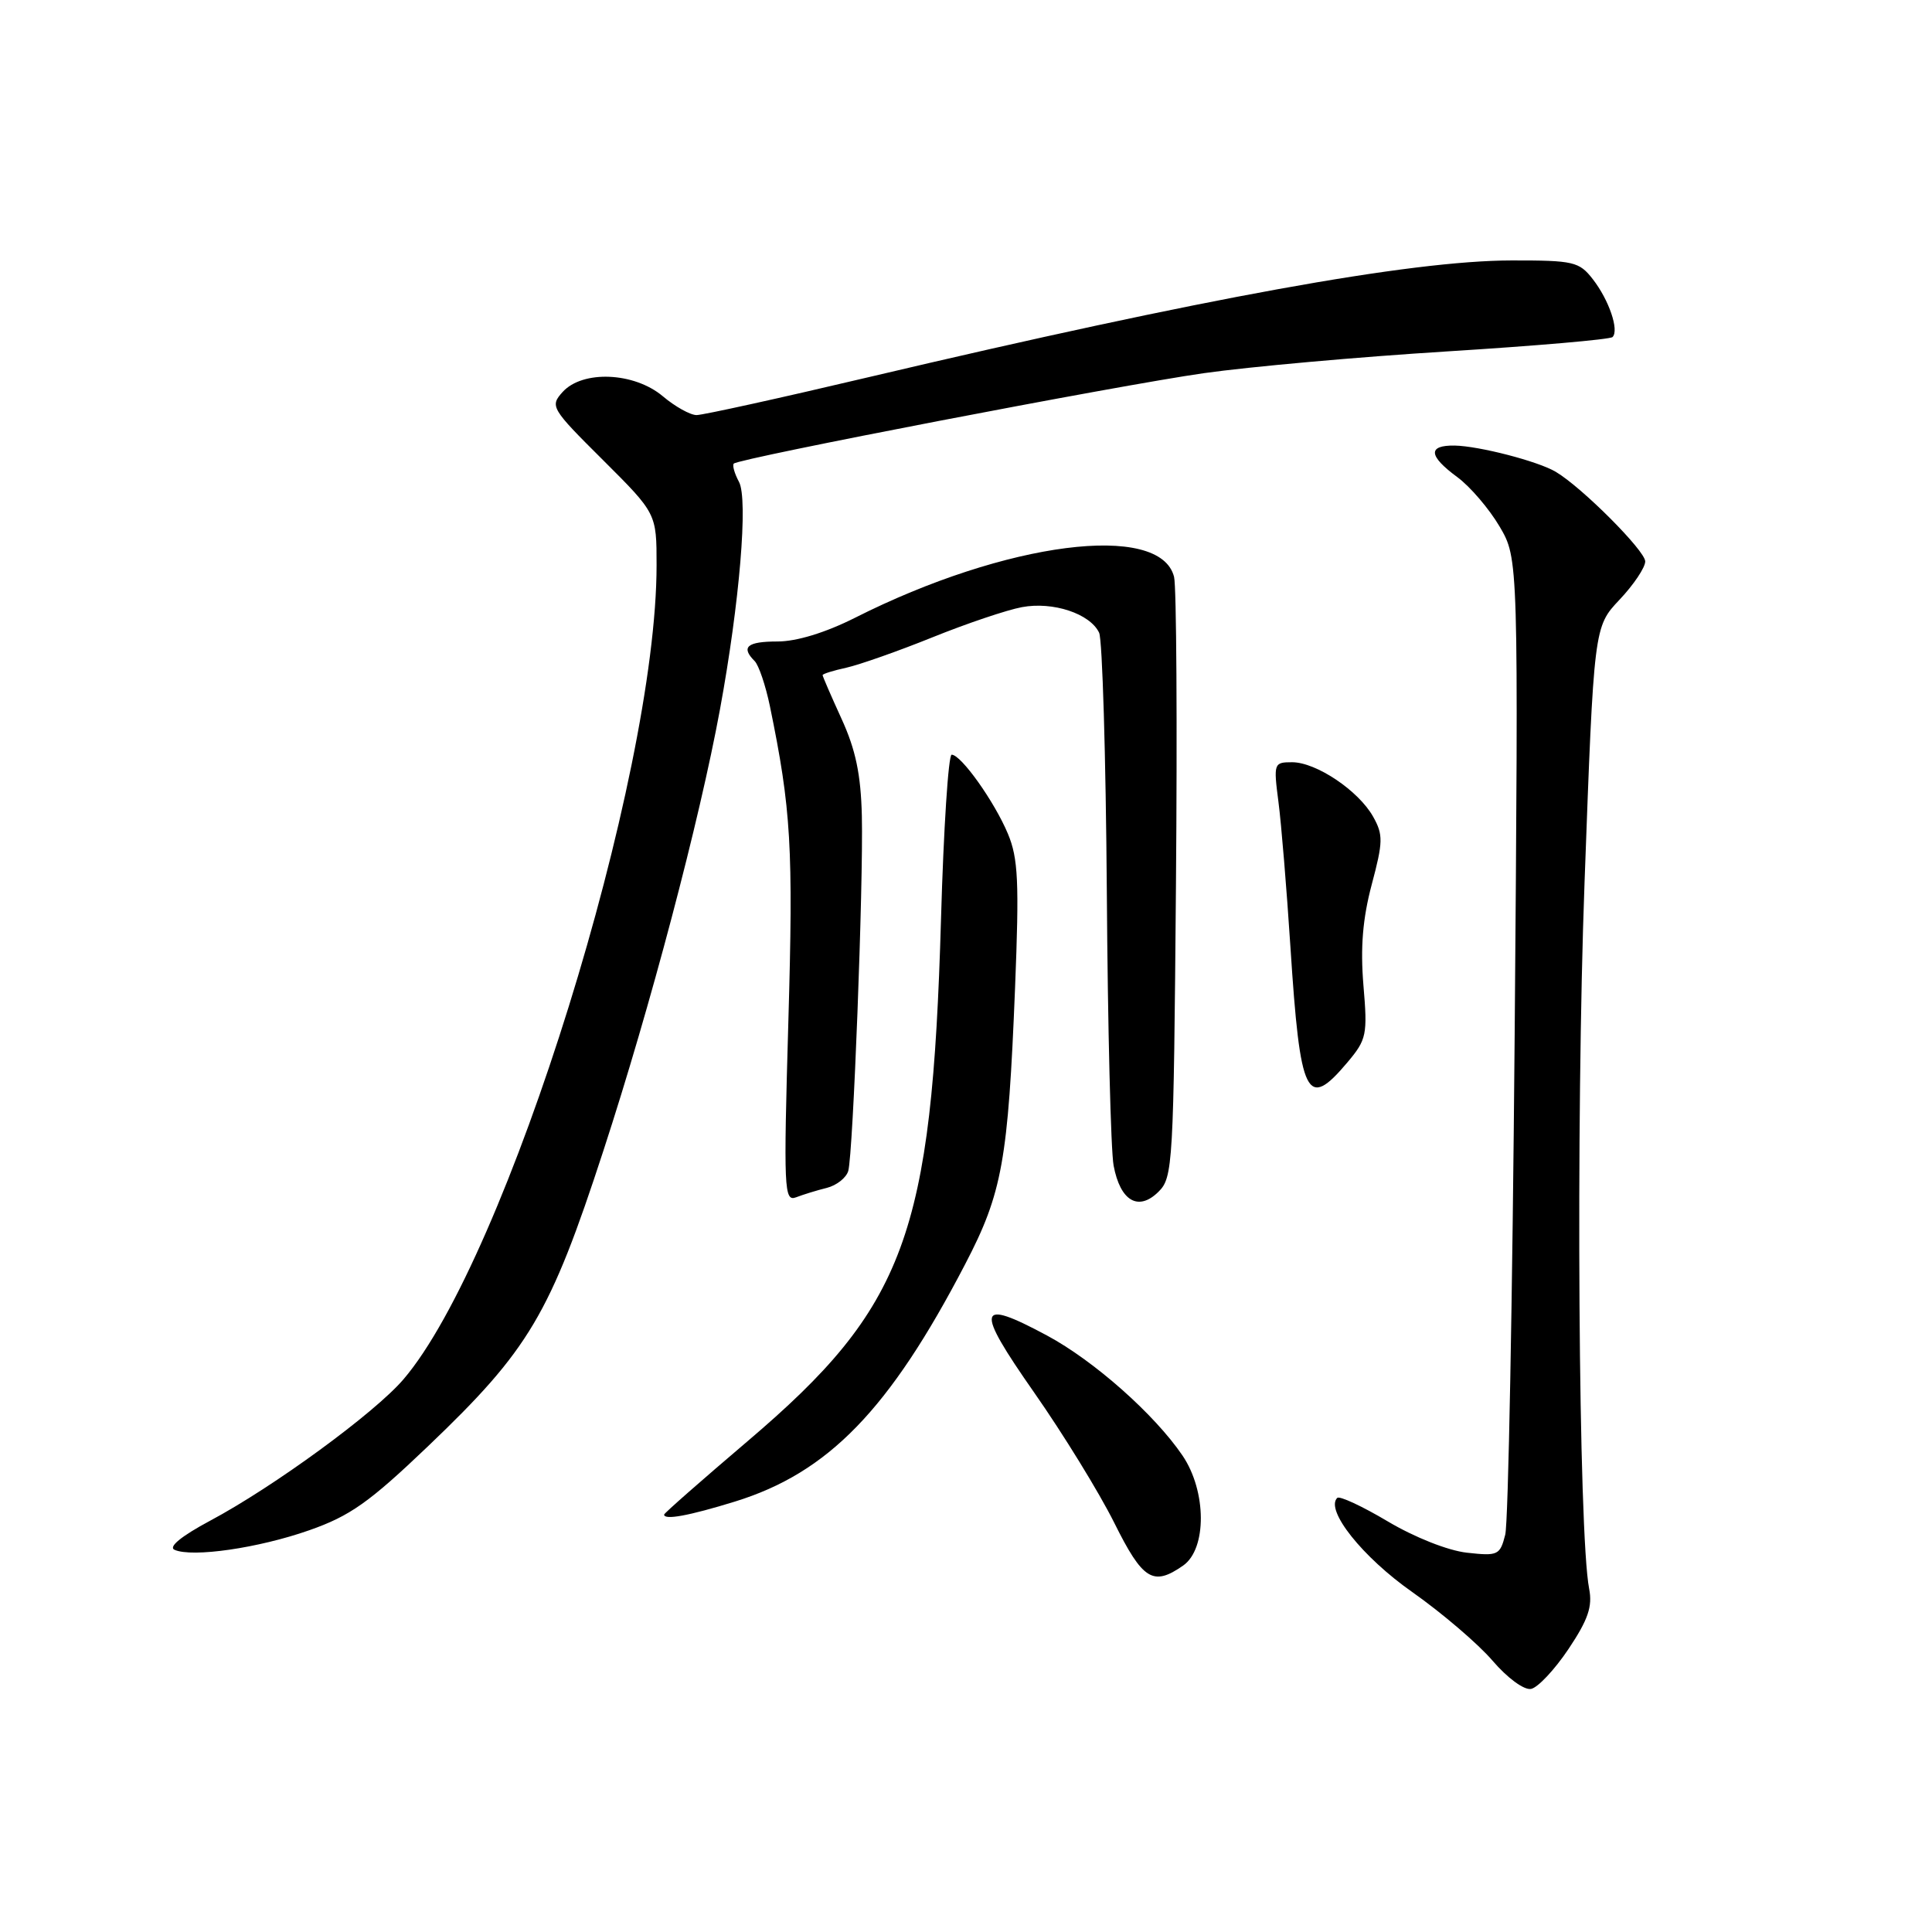 <?xml version="1.0" encoding="UTF-8" standalone="no"?>
<!DOCTYPE svg PUBLIC "-//W3C//DTD SVG 1.1//EN" "http://www.w3.org/Graphics/SVG/1.1/DTD/svg11.dtd" >
<svg xmlns="http://www.w3.org/2000/svg" xmlns:xlink="http://www.w3.org/1999/xlink" version="1.1" viewBox="0 0 256 256">
 <g >
 <path fill="currentColor"
d=" M 207.83 218.51 C 210.43 214.62 211.03 212.88 210.57 210.52 C 209.15 203.20 208.79 148.64 209.96 116.94 C 211.20 83.06 211.20 83.06 214.60 79.46 C 216.47 77.48 218.00 75.20 218.00 74.39 C 218.00 72.98 209.61 64.57 206.15 62.52 C 203.80 61.12 195.99 59.10 192.75 59.04 C 189.15 58.99 189.27 60.40 193.10 63.22 C 194.80 64.47 197.32 67.42 198.70 69.76 C 201.21 74.03 201.21 74.03 200.70 137.26 C 200.41 172.04 199.86 201.79 199.45 203.36 C 198.76 206.07 198.49 206.20 194.37 205.74 C 191.86 205.46 187.43 203.70 183.88 201.59 C 180.50 199.58 177.49 198.18 177.19 198.48 C 175.57 200.09 180.53 206.32 187.11 210.94 C 191.06 213.72 195.86 217.82 197.77 220.05 C 199.73 222.34 201.95 223.97 202.87 223.79 C 203.77 223.62 206.00 221.24 207.83 218.51 Z  M 156.78 207.44 C 159.93 205.23 159.89 197.59 156.69 192.87 C 152.99 187.42 144.97 180.31 138.73 176.96 C 129.43 171.97 129.14 173.23 137.02 184.50 C 140.87 190.00 145.64 197.76 147.63 201.75 C 151.43 209.39 152.79 210.23 156.78 207.44 Z  M 40.97 202.77 C 46.39 200.87 48.93 199.07 56.71 191.64 C 70.12 178.83 72.87 174.20 79.96 152.45 C 86.17 133.42 92.69 108.74 95.40 94.00 C 98.00 79.88 99.15 66.14 97.92 63.85 C 97.32 62.74 97.02 61.65 97.23 61.43 C 97.93 60.73 148.17 51.06 159.50 49.45 C 165.55 48.59 180.08 47.29 191.80 46.56 C 203.51 45.83 213.36 44.98 213.67 44.66 C 214.57 43.77 213.20 39.75 211.06 37.00 C 209.25 34.67 208.52 34.50 200.31 34.51 C 186.93 34.52 159.50 39.50 115.13 49.97 C 103.41 52.74 93.13 55.00 92.30 55.00 C 91.47 55.00 89.45 53.88 87.82 52.50 C 84.02 49.31 77.20 49.02 74.55 51.94 C 72.85 53.83 73.01 54.11 79.90 60.96 C 87.00 68.04 87.00 68.04 87.00 74.89 C 87.00 102.97 67.15 166.79 53.45 182.78 C 49.64 187.23 36.27 197.01 27.83 201.51 C 24.02 203.55 22.27 204.98 23.13 205.36 C 25.50 206.40 34.25 205.13 40.97 202.77 Z  M 97.37 198.97 C 109.76 195.14 117.85 186.81 127.90 167.49 C 132.81 158.07 133.58 153.78 134.50 130.91 C 135.06 116.87 134.92 113.74 133.55 110.47 C 131.77 106.22 127.35 100.00 126.10 100.00 C 125.67 100.00 125.03 109.79 124.69 121.75 C 123.48 163.69 119.97 173.18 99.09 190.94 C 92.99 196.13 88.00 200.51 88.00 200.69 C 88.00 201.45 91.27 200.85 97.37 198.97 Z  M 155.82 117.34 C 156.00 96.10 155.89 77.70 155.57 76.44 C 153.74 69.14 133.27 71.77 113.27 81.87 C 109.37 83.83 105.56 85.00 103.03 85.00 C 99.00 85.00 98.13 85.73 99.99 87.59 C 100.54 88.14 101.44 90.81 102.01 93.54 C 104.83 107.23 105.13 112.28 104.46 135.40 C 103.82 157.67 103.89 159.25 105.48 158.65 C 106.42 158.29 108.25 157.72 109.56 157.40 C 110.86 157.07 112.14 156.06 112.40 155.15 C 113.04 152.87 114.41 117.15 114.20 108.12 C 114.07 102.63 113.38 99.33 111.51 95.25 C 110.13 92.23 109.00 89.62 109.00 89.46 C 109.00 89.29 110.42 88.85 112.16 88.47 C 113.89 88.08 119.02 86.28 123.55 84.45 C 128.08 82.62 133.42 80.82 135.41 80.45 C 139.53 79.68 144.44 81.31 145.64 83.84 C 146.07 84.75 146.53 100.21 146.66 118.19 C 146.78 136.17 147.19 152.49 147.56 154.45 C 148.44 159.15 150.84 160.55 153.50 157.92 C 155.42 156.03 155.51 154.39 155.82 117.34 Z  M 178.54 140.77 C 181.09 137.74 181.22 137.12 180.66 130.54 C 180.25 125.54 180.56 121.73 181.76 117.21 C 183.27 111.55 183.29 110.61 181.95 108.22 C 180.02 104.77 174.40 101.00 171.21 101.00 C 168.79 101.00 168.74 101.14 169.40 106.25 C 169.78 109.14 170.49 117.80 170.99 125.50 C 172.28 145.43 173.14 147.18 178.54 140.77 Z "/>
</g>
</svg>